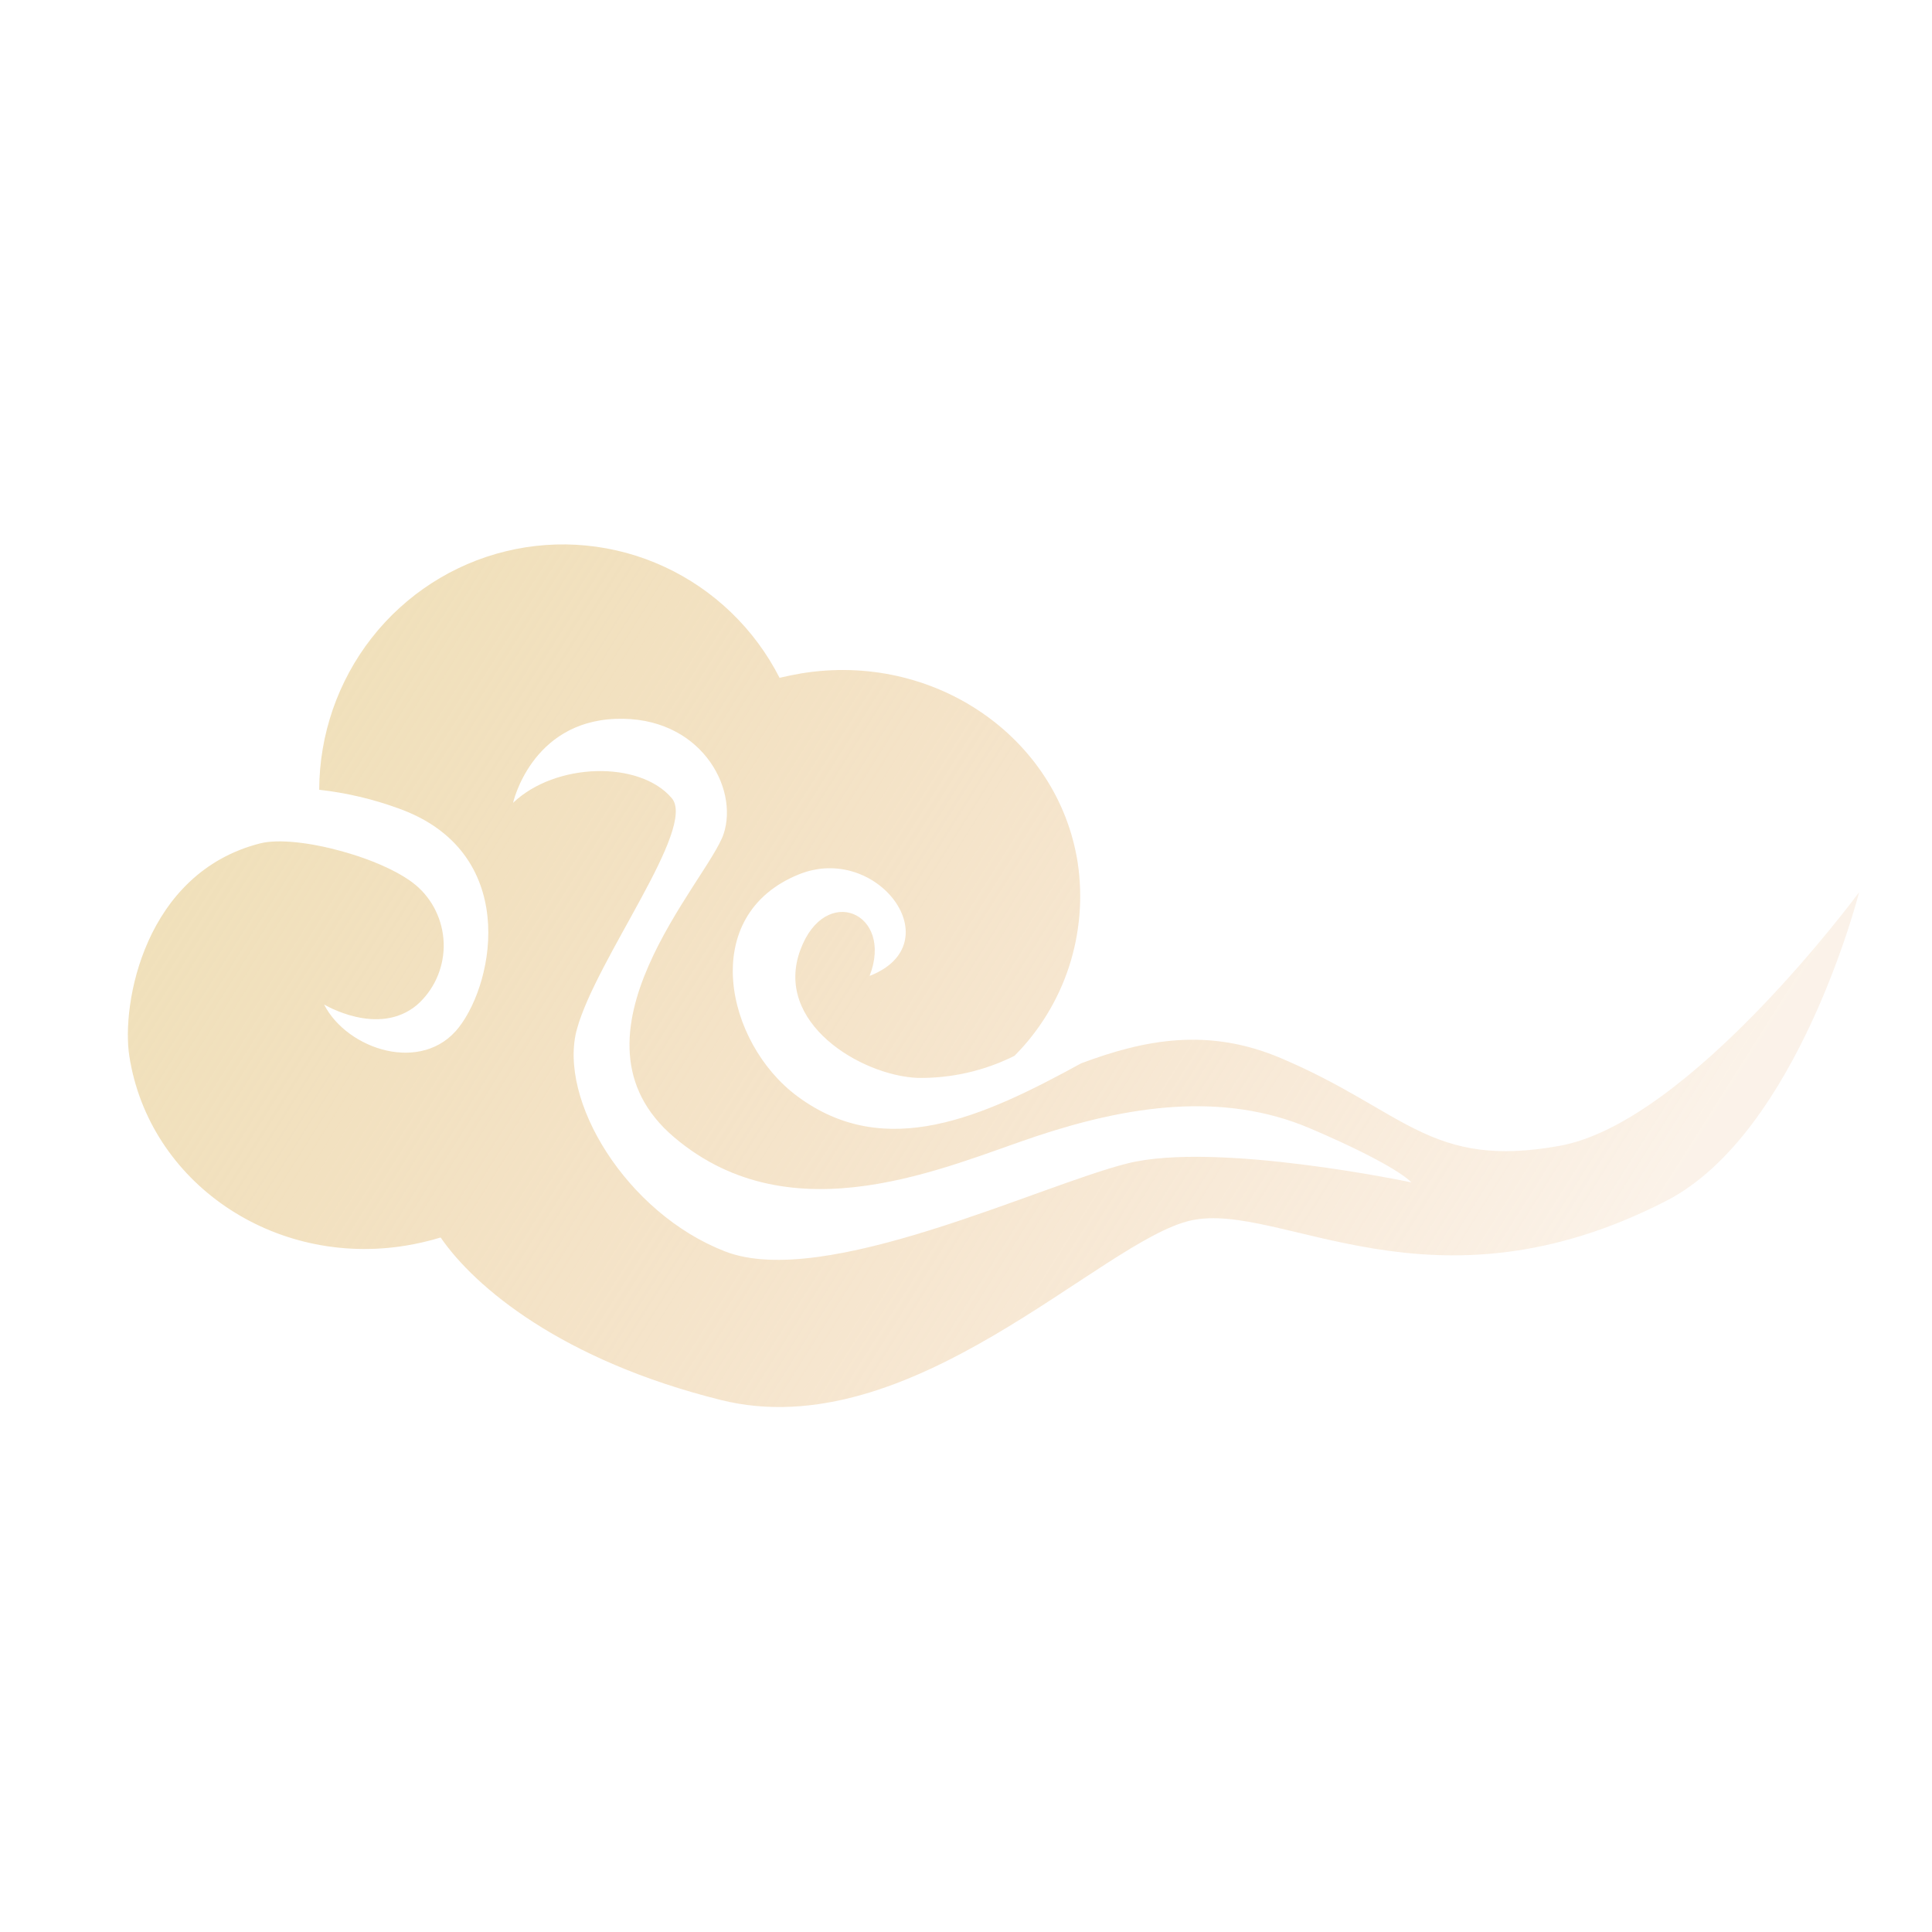 <svg fill="none" xmlns="http://www.w3.org/2000/svg" viewBox="0 0 36 36" class="design-iconfont">
  <path d="M34.642 16.625C34.642 16.625 33.503 21.116 31.047 22.377C26.663 24.63 23.861 22.374 22.194 22.741C20.527 23.107 16.976 26.974 13.429 26.086C10.47 25.349 8.847 23.985 8.211 23.059C7.999 23.123 7.782 23.174 7.563 23.21C5.094 23.615 2.78 22.032 2.411 19.687C2.256 18.713 2.689 16.265 4.848 15.715C5.539 15.541 7.24 16.007 7.805 16.544C7.954 16.684 8.073 16.855 8.152 17.045C8.232 17.235 8.271 17.439 8.268 17.645C8.264 17.851 8.217 18.054 8.131 18.241C8.045 18.427 7.921 18.594 7.766 18.729C7.046 19.327 6.039 18.717 6.039 18.717C6.469 19.561 7.872 20.019 8.552 19.141C9.232 18.263 9.662 15.866 7.43 15.065C6.951 14.89 6.454 14.773 5.948 14.716C5.951 13.689 6.296 12.692 6.926 11.886C7.557 11.081 8.437 10.512 9.426 10.272C10.415 10.031 11.455 10.133 12.38 10.561C13.305 10.989 14.061 11.717 14.526 12.63C14.657 12.599 14.791 12.572 14.928 12.548C17.398 12.142 19.712 13.726 20.081 16.071C20.179 16.723 20.123 17.389 19.919 18.015C19.714 18.641 19.366 19.209 18.903 19.674C18.341 19.955 17.721 20.096 17.094 20.085C16.04 20.038 14.41 19.057 14.914 17.699C15.374 16.455 16.66 17.004 16.204 18.185C17.747 17.582 16.35 15.696 14.883 16.294C12.999 17.059 13.519 19.433 14.854 20.425C16.497 21.647 18.316 20.816 20.147 19.813C21.322 19.373 22.511 19.138 23.875 19.72C26.186 20.701 26.645 21.789 29.066 21.35C31.488 20.911 34.642 16.625 34.642 16.625ZM26.298 22.032C26.298 22.032 26.059 21.73 24.417 21.028C22.775 20.326 20.997 20.612 19.314 21.171C17.631 21.731 14.775 23.064 12.565 21.194C10.355 19.325 13.197 16.402 13.484 15.538C13.771 14.673 13.043 13.335 11.469 13.395C9.894 13.456 9.56 14.96 9.56 14.96C10.35 14.205 11.919 14.168 12.517 14.872C12.987 15.425 11.119 17.853 10.752 19.169C10.384 20.485 11.669 22.607 13.515 23.32C15.361 24.033 19.355 22.09 21.015 21.677C22.675 21.265 26.298 22.032 26.298 22.032Z" fill="url(#bxzxvr532__paint0_linear_1010_12293)"/>
  <defs>
    <linearGradient id="bxzxvr532__paint0_linear_1010_12293" x1="6.5" y1="9" x2="30.648" y2="24.267" gradientUnits="userSpaceOnUse">
      <stop stop-color="#EEDDB2" stop-opacity=".9"/>
      <stop offset=".973" stop-color="#ECC08F" stop-opacity=".2"/>
    </linearGradient>
  </defs>
</svg>
